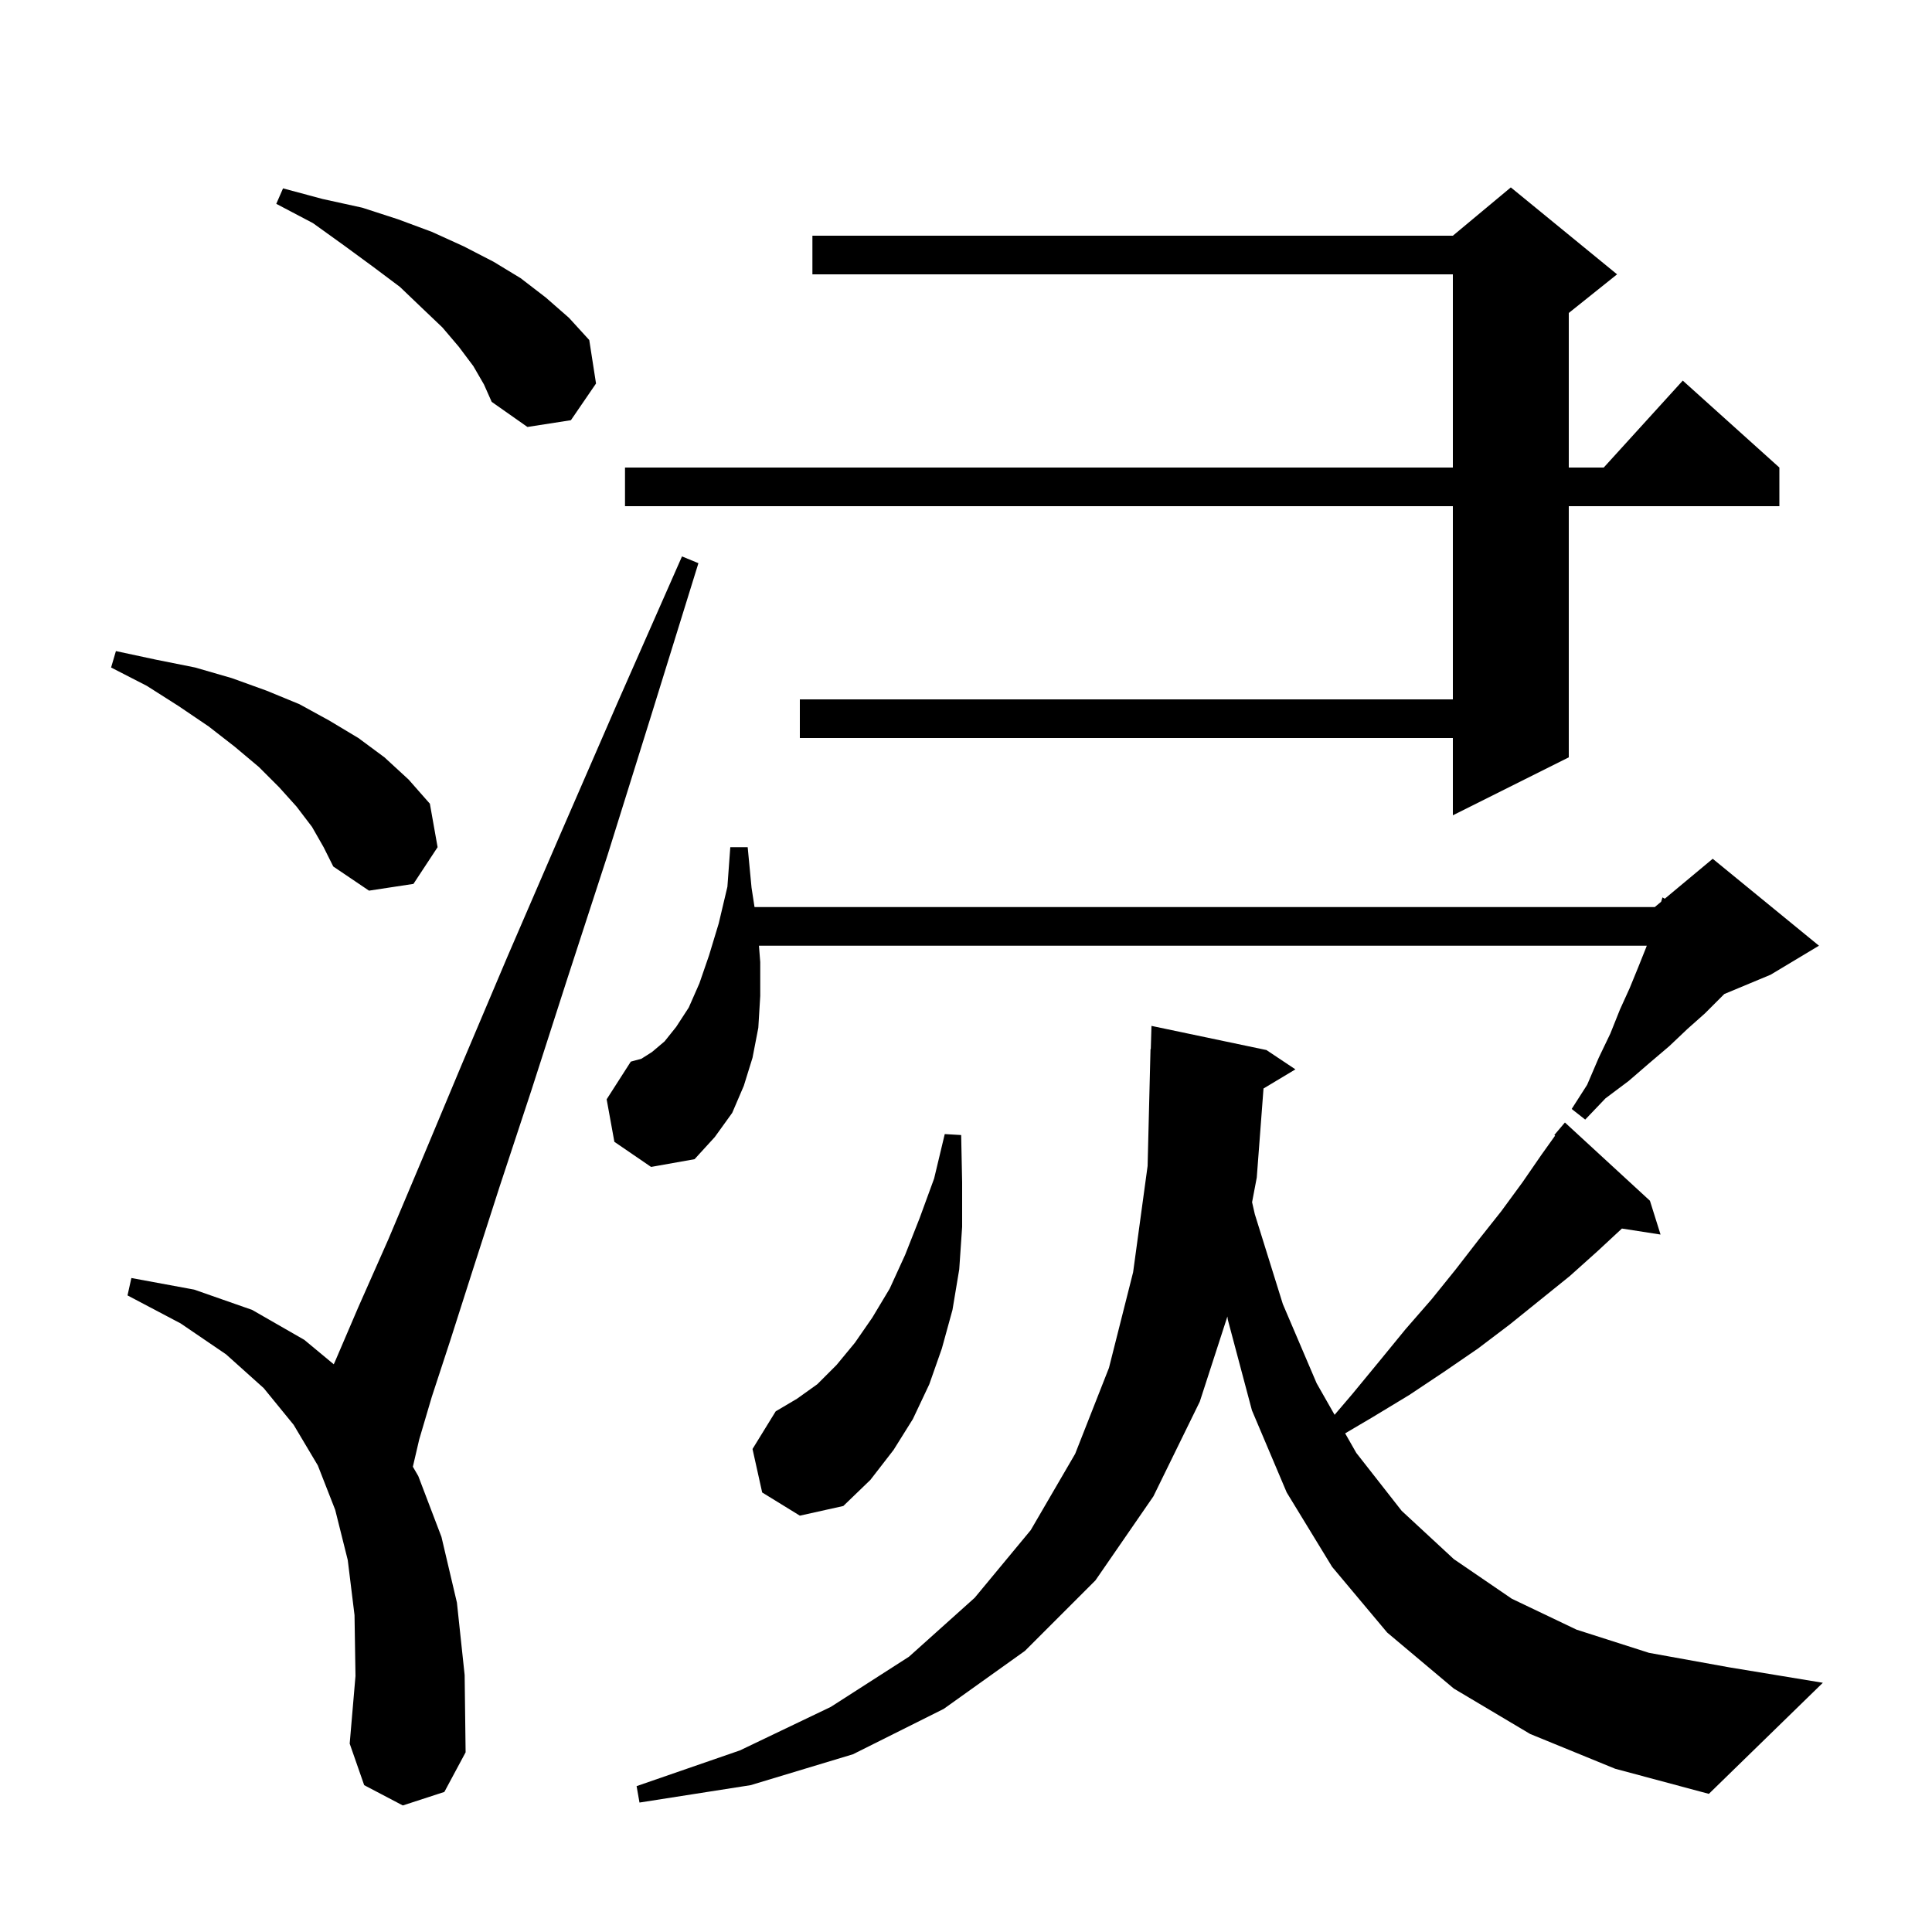 <svg xmlns="http://www.w3.org/2000/svg" xmlns:xlink="http://www.w3.org/1999/xlink" version="1.1" baseProfile="full" viewBox="0 0 200 200" width="200" height="200">
<g fill="black">
<path d="M 158.4 179.5 L 150.5 174.8 L 143.6 169.0 L 137.9 162.2 L 133.2 154.5 L 129.6 146.0 L 127.1 136.6 L 127.06 136.282 L 124.2 145.1 L 119.4 154.9 L 113.4 163.6 L 106.1 170.9 L 97.7 176.9 L 88.3 181.6 L 77.7 184.8 L 66.2 186.6 L 65.9 184.9 L 76.6 181.2 L 86.0 176.7 L 94.1 171.5 L 100.9 165.4 L 106.7 158.4 L 111.3 150.5 L 114.8 141.6 L 117.3 131.7 L 118.8 120.7 L 119.1 108.6 L 119.129 108.6 L 119.2 106.2 L 131.1 108.7 L 134.1 110.7 L 130.798 112.681 L 130.1 121.9 L 129.615 124.452 L 129.9 125.7 L 132.8 135.0 L 136.3 143.2 L 138.157 146.461 L 140.0 144.3 L 142.8 140.9 L 145.5 137.6 L 148.2 134.5 L 150.7 131.4 L 153.1 128.3 L 155.4 125.4 L 157.6 122.4 L 159.6 119.5 L 160.986 117.559 L 160.9 117.5 L 162.0 116.2 L 170.8 124.3 L 171.9 127.8 L 167.899 127.179 L 165.4 129.5 L 162.5 132.1 L 156.3 137.1 L 153.0 139.6 L 149.5 142.0 L 145.9 144.4 L 142.1 146.7 L 139.25 148.381 L 140.4 150.4 L 145.1 156.4 L 150.5 161.4 L 156.5 165.5 L 163.2 168.7 L 170.7 171.1 L 179.0 172.6 L 188.7 174.2 L 176.9 185.7 L 167.2 183.1 Z M 41.7 186.9 L 37.7 184.8 L 36.2 180.5 L 36.8 173.5 L 36.7 167.2 L 36.0 161.5 L 34.7 156.3 L 32.9 151.7 L 30.4 147.5 L 27.3 143.7 L 23.4 140.2 L 18.7 137.0 L 13.2 134.1 L 13.6 132.3 L 20.1 133.5 L 26.1 135.6 L 31.5 138.7 L 34.55 141.231 L 34.7 140.9 L 37.1 135.3 L 40.2 128.3 L 43.7 120.0 L 47.8 110.2 L 52.5 99.1 L 57.9 86.6 L 63.9 72.8 L 70.6 57.6 L 72.3 58.3 L 67.4 74.1 L 62.9 88.5 L 58.7 101.4 L 55.0 112.9 L 51.7 122.9 L 48.9 131.6 L 46.6 138.8 L 44.7 144.6 L 43.4 149.0 L 42.739 151.835 L 43.3 152.8 L 45.7 159.1 L 47.3 165.9 L 48.1 173.4 L 48.2 181.4 L 46.0 185.5 Z M 78.9 154.5 L 77.9 150.0 L 80.3 146.1 L 82.5 144.8 L 84.6 143.3 L 86.6 141.3 L 88.5 139.0 L 90.3 136.4 L 92.1 133.4 L 93.7 129.9 L 95.2 126.1 L 96.7 122.0 L 97.8 117.4 L 99.5 117.5 L 99.6 122.4 L 99.6 127.0 L 99.3 131.4 L 98.6 135.6 L 97.5 139.6 L 96.2 143.3 L 94.5 146.9 L 92.5 150.1 L 90.1 153.2 L 87.3 155.9 L 82.8 156.9 Z M 63.6 118.2 L 62.8 113.8 L 65.3 109.9 L 66.4 109.6 L 67.5 108.9 L 68.8 107.8 L 70.0 106.3 L 71.3 104.3 L 72.4 101.8 L 73.4 98.9 L 74.4 95.6 L 75.3 91.8 L 75.6 87.7 L 77.4 87.7 L 77.8 91.9 L 78.108 93.9 L 171.3 93.9 L 171.959 93.351 L 172.1 92.9 L 172.338 93.035 L 177.3 88.9 L 188.3 97.9 L 183.3 100.9 L 178.5 102.9 L 176.5 104.9 L 174.7 106.5 L 172.8 108.3 L 170.8 110.0 L 168.6 111.9 L 166.2 113.7 L 164.1 115.9 L 162.7 114.8 L 164.3 112.3 L 165.5 109.5 L 166.7 107.0 L 167.7 104.5 L 168.7 102.3 L 169.6 100.1 L 170.4 98.1 L 170.474 97.9 L 78.566 97.9 L 78.7 99.6 L 78.7 103.1 L 78.5 106.4 L 77.9 109.5 L 77.0 112.4 L 75.8 115.2 L 74.0 117.7 L 71.9 120.0 L 67.4 120.8 Z M 32.3 85.6 L 30.7 83.5 L 28.9 81.5 L 26.8 79.4 L 24.3 77.3 L 21.6 75.2 L 18.5 73.1 L 15.2 71.0 L 11.5 69.1 L 12.0 67.4 L 16.2 68.3 L 20.2 69.1 L 24.0 70.2 L 27.6 71.5 L 31.0 72.9 L 34.1 74.6 L 37.1 76.4 L 39.8 78.4 L 42.3 80.7 L 44.5 83.2 L 45.3 87.7 L 42.8 91.5 L 38.2 92.2 L 34.5 89.7 L 33.5 87.7 Z M 167.4 28.4 L 162.4 32.4 L 162.4 48.4 L 166.018 48.4 L 174.2 39.4 L 184.2 48.4 L 184.2 52.4 L 162.4 52.4 L 162.4 78.4 L 150.4 84.4 L 150.4 76.4 L 82.8 76.4 L 82.8 72.4 L 150.4 72.4 L 150.4 52.4 L 64.7 52.4 L 64.7 48.4 L 150.4 48.4 L 150.4 28.4 L 84.1 28.4 L 84.1 24.4 L 150.4 24.4 L 156.4 19.4 Z M 49.0 37.9 L 47.5 35.9 L 45.8 33.9 L 43.7 31.9 L 41.4 29.7 L 38.6 27.6 L 35.6 25.4 L 32.4 23.1 L 28.6 21.1 L 29.3 19.5 L 33.4 20.6 L 37.5 21.5 L 41.2 22.7 L 44.7 24.0 L 48.0 25.5 L 51.1 27.1 L 53.9 28.8 L 56.5 30.8 L 58.9 32.9 L 61.0 35.2 L 61.7 39.7 L 59.1 43.5 L 54.6 44.2 L 50.9 41.6 L 50.1 39.8 Z " />
</g>
</svg>
